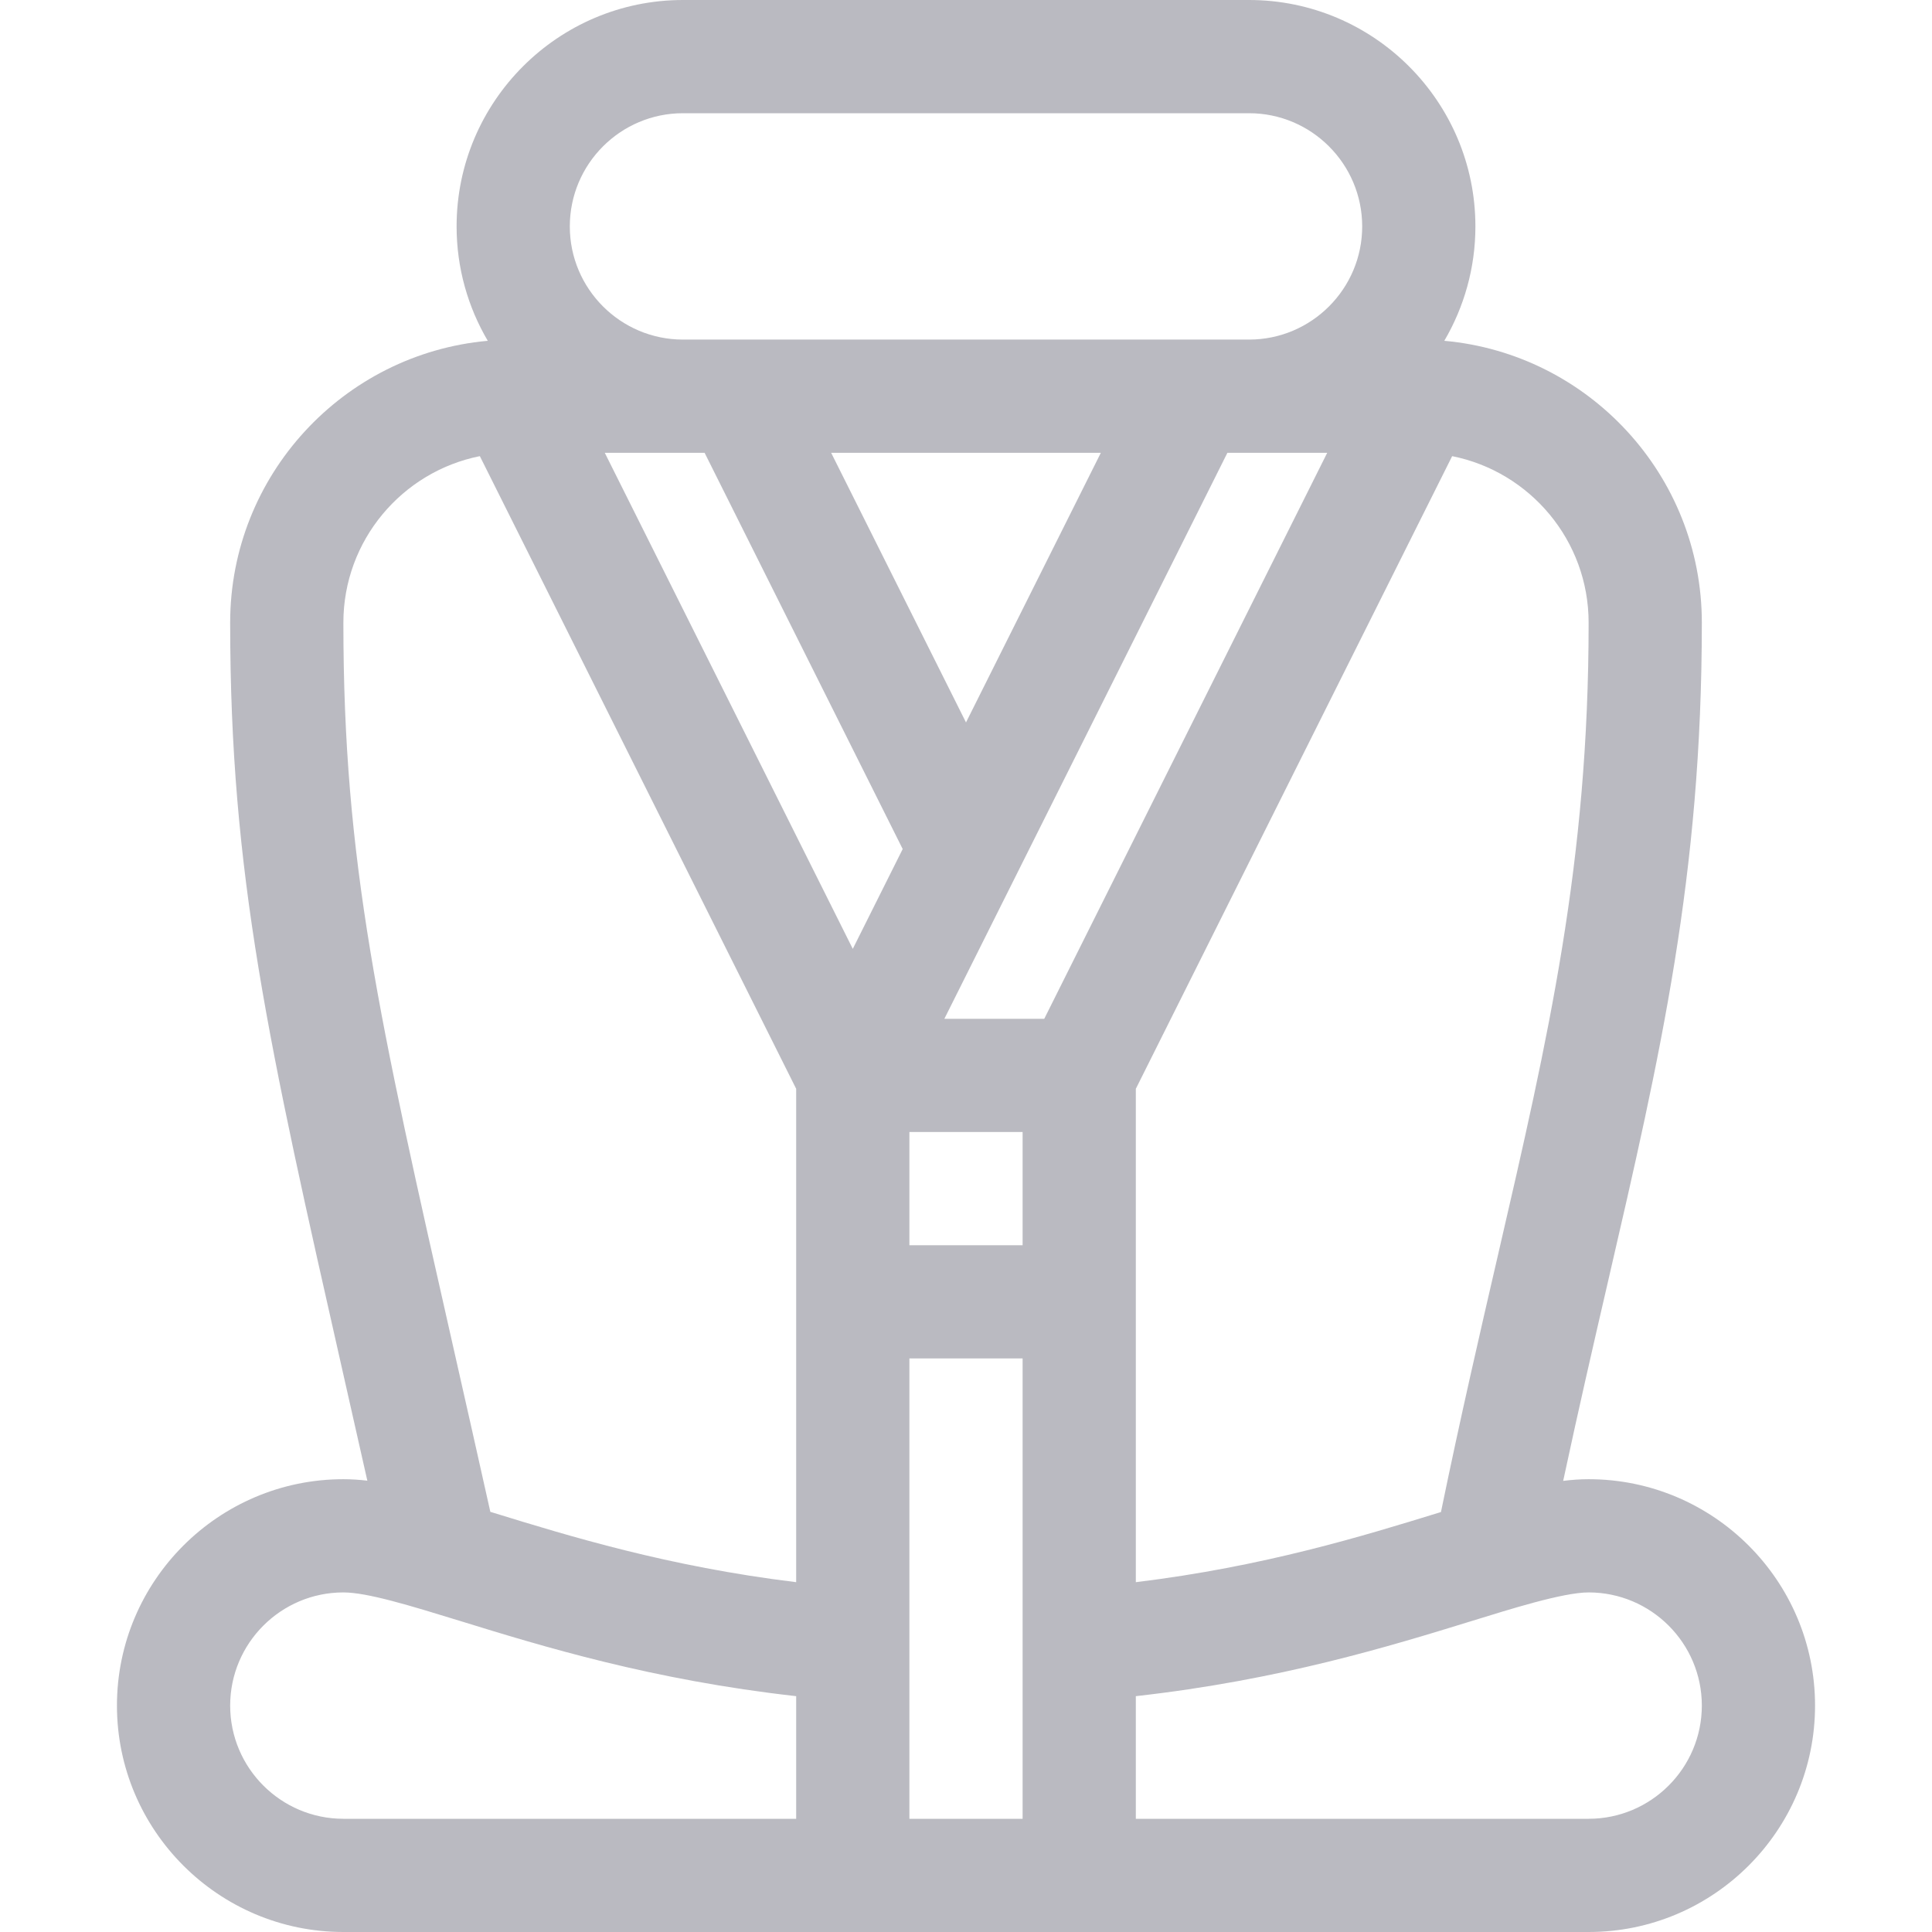 <svg width="30" height="30" viewBox="0 0 30 30" fill="none" xmlns="http://www.w3.org/2000/svg">
<g opacity="0.3" clip-path="url(#clip0)">
<path d="M5.332 30H24.668C26.607 30 28.184 28.423 28.184 26.484C28.184 24.546 26.607 22.969 24.668 22.969C24.54 22.969 24.409 22.978 24.273 22.995C24.509 21.893 24.741 20.886 24.968 19.904C25.783 16.381 26.426 13.599 26.426 9.668C26.426 7.378 24.665 5.493 22.427 5.292C22.733 4.77 22.91 4.163 22.91 3.516C22.91 1.577 21.333 0 19.395 0H10.605C8.667 0 7.09 1.577 7.09 3.516C7.09 4.163 7.267 4.77 7.574 5.292C5.335 5.493 3.574 7.378 3.574 9.668C3.574 13.578 4.164 16.183 5.338 21.371C5.452 21.875 5.575 22.418 5.704 22.992C5.577 22.977 5.453 22.969 5.332 22.969C3.394 22.969 1.816 24.546 1.816 26.484C1.816 28.423 3.394 30 5.332 30ZM13.242 14.734L9.391 7.031H10.941L14.017 13.184L13.242 14.734ZM12.906 7.031H17.094L15 11.218L12.906 7.031ZM15.879 28.242H14.121V21.094H15.879V28.242ZM15.879 19.336H14.121V17.578H15.879V19.336ZM14.664 15.82L19.059 7.031H20.609L16.215 15.82H14.664ZM24.668 24.727C25.637 24.727 26.426 25.515 26.426 26.484C26.426 27.454 25.637 28.242 24.668 28.242H17.637V26.338C19.878 26.087 21.578 25.564 22.856 25.17C23.428 24.994 24.267 24.727 24.668 24.727ZM22.549 7.083C23.756 7.324 24.668 8.391 24.668 9.668C24.668 13.398 24.045 16.095 23.256 19.508C22.983 20.688 22.678 22.008 22.375 23.479C22.363 23.483 22.351 23.486 22.339 23.49C21.17 23.85 19.625 24.326 17.637 24.568C17.637 23.001 17.637 18.489 17.637 16.907L22.549 7.083ZM10.605 1.758H19.395C20.364 1.758 21.152 2.546 21.152 3.516C21.152 4.485 20.364 5.273 19.395 5.273H10.605C9.636 5.273 8.848 4.485 8.848 3.516C8.848 2.546 9.636 1.758 10.605 1.758ZM5.332 9.668C5.332 8.391 6.244 7.324 7.451 7.083L12.363 16.907V24.568C10.375 24.326 8.83 23.85 7.661 23.49C7.645 23.485 7.63 23.481 7.614 23.476C7.413 22.573 7.223 21.735 7.053 20.983C5.871 15.764 5.332 13.382 5.332 9.668ZM5.332 24.727C5.703 24.727 6.37 24.932 7.144 25.17C8.421 25.564 10.123 26.087 12.363 26.338V28.242H5.332C4.363 28.242 3.574 27.454 3.574 26.484C3.574 25.515 4.363 24.727 5.332 24.727Z" fill="#18192E"/>
</g>
<defs>
<clipPath id="clip0">
<rect width="30" height="30" fill="white"/>
</clipPath>
</defs>
</svg>
